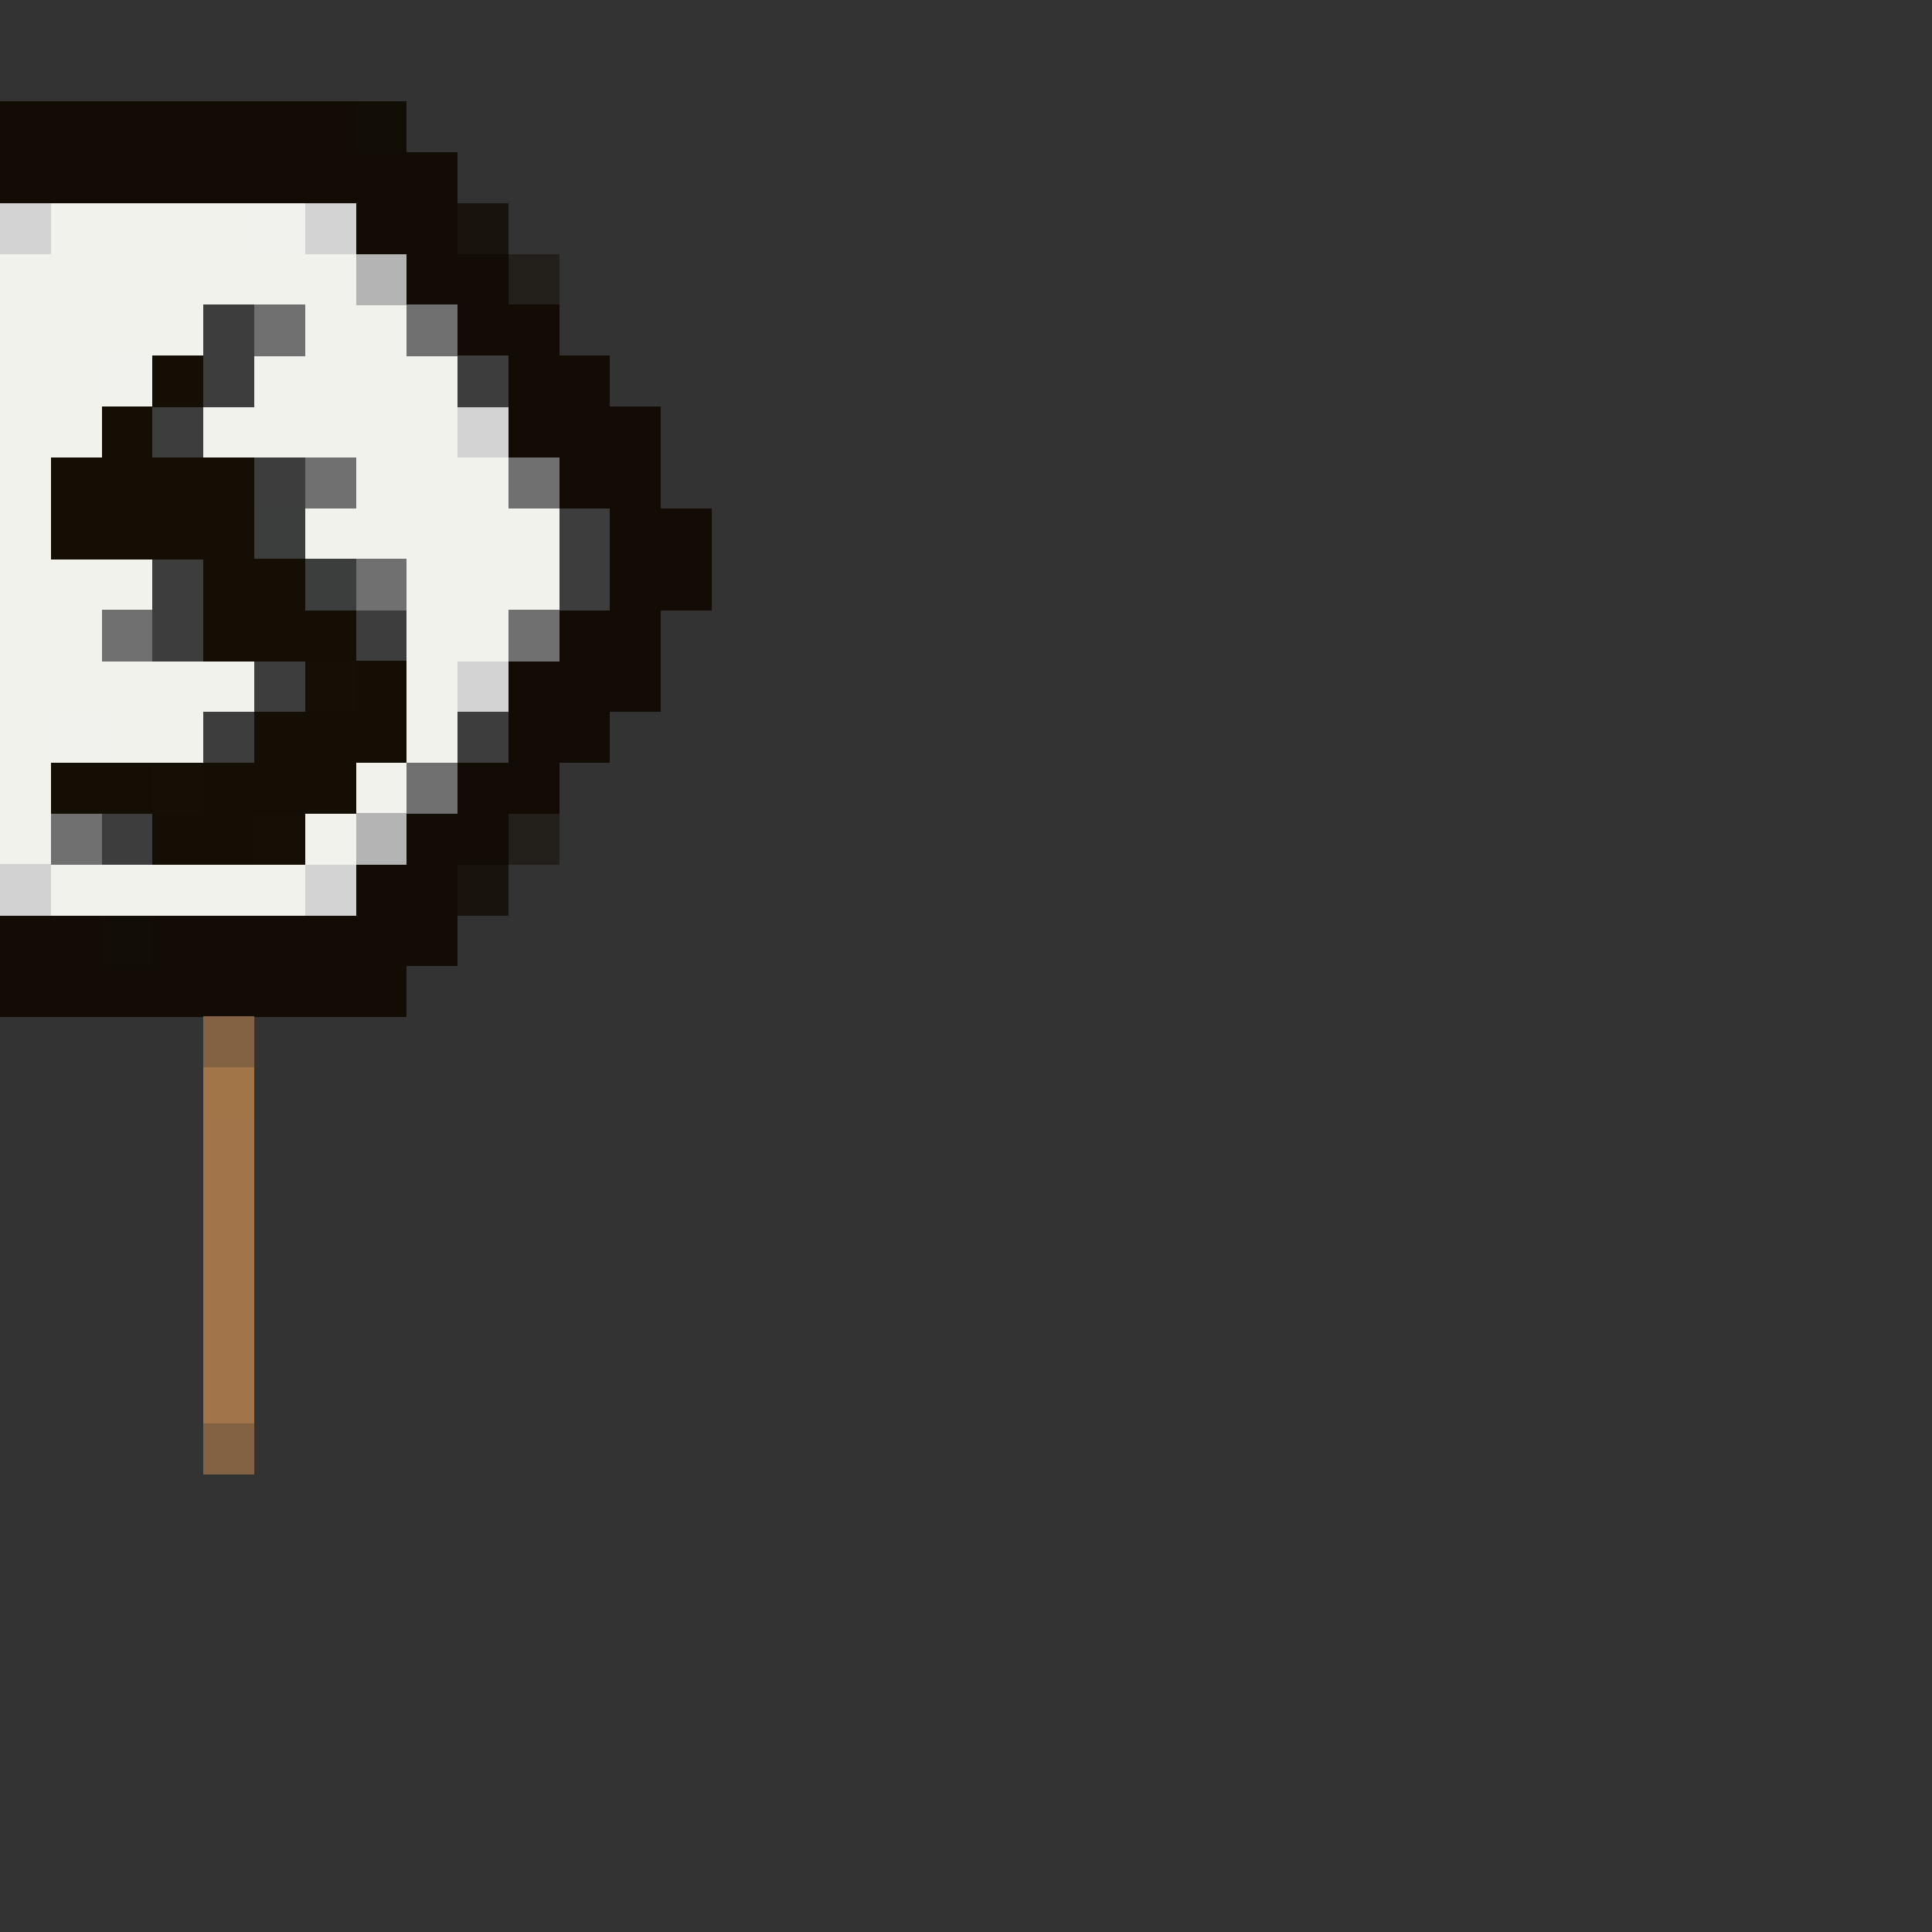 <svg xmlns="http://www.w3.org/2000/svg" shape-rendering="crispEdges" viewBox="0 -0.5 38 38"><rect x="0" y="-0.5" width="38" height="38" fill="#333333" stroke="none"/><path stroke="#120c05" stroke-width="1.01" d="M0 2h7M0 3h2m1 0h6M8 4h1M8 5h2M9 6h1m0 1h2m-2 1h3m-2 1h1m0 1h1m-1 1h2m-3 1h2m-3 1h3m-3 1h2m-3 1h2m-3 1h2m-3 1h2m-9 1h2m1 0h6m-9 1h8"/><path stroke="#120d05" stroke-width="1.01" d="M7 2h1M2 18h1"/><path stroke="#130c05" stroke-width="1.01" d="M2 3h1m9 6h1m0 1h1"/><path stroke="#d3d3d3" stroke-width="1.01" d="M0 4h1m5 0h1m2 4h1m-1 5h1m-4 4h1"/><path stroke="#f1f2ec" stroke-width="1.01" d="M1 4h4M0 5h7M0 6h4m2 0h2M0 7h2m3 0h4M0 8h2m2 0h5M0 9h1m6 0h3M0 10h1m5 0h5M0 11h3m5 0h3M0 12h2m6 0h2M0 13h5m3 0h1m-9 1h1m1 0h2m4 0h1m-9 1h1m6 0h1m-8 1h1m5 0h1m-6 1h5"/><path stroke="#f1f2ed" stroke-width="1.01" d="M5 4h1M2 7h1m-2 7h1"/><path stroke="#120c04" stroke-width="1.01" d="M7 4h1m2 2h1"/><path stroke="rgba(19,12,5,0.808)" stroke-width="1.01" d="M9 4h1M9 17h1"/><path stroke="#b4b4b4" stroke-width="1.01" d="M7 5h1M7 16h1"/><path stroke="rgba(19,12,4,0.482)" stroke-width="1.01" d="M10 5h1m-1 11h1"/><path stroke="#3d3d3d" stroke-width="1.01" d="M4 6h1M4 7h1m4 0h1M3 8h1m1 1h1m5 1h1m-9 1h1m7 0h1m-9 1h1m3 0h1m-3 1h1m-2 1h1m4 0h1m-8 2h1"/><path stroke="#707070" stroke-width="1.01" d="M5 6h1m2 0h1M6 9h1m3 0h1m-4 2h1m-6 1h1m5 3h1m-8 1h1"/><path stroke="#150e05" stroke-width="1.01" d="M3 7h1M2 8h1M1 9h2m1 0h1m-4 1h2m1 0h1m-1 1h1m-1 1h3m0 1h1m-2 1h2m-7 1h2m1 0h1m-2 1h2"/><path stroke="#140e05" stroke-width="1.01" d="M3 9h1m-1 1h1m1 5h1"/><path stroke="#3c3d3d" stroke-width="1.01" d="M5 10h1m0 1h1"/><path stroke="#150e04" stroke-width="1.01" d="M5 11h1m-1 3h1m0 1h1"/><path stroke="#717070" stroke-width="1.01" d="M10 12h1"/><path stroke="#150f05" stroke-width="1.01" d="M6 13h1m-4 2h1m1 1h1"/><path stroke="#d3d2d3" stroke-width="1.01" d="M0 17h1"/><path stroke="#836243" stroke-width="1.01" d="M4 20h1"/><path stroke="#a17548" stroke-width="1.01" d="M4 21h1"/><path stroke="#a17549" stroke-width="1.01" d="M4 22h1m-1 1h1m-1 1h1m-1 1h1m-1 1h1m-1 1h1"/><path stroke="#826243" stroke-width="1.01" d="M4 28h1"/></svg>